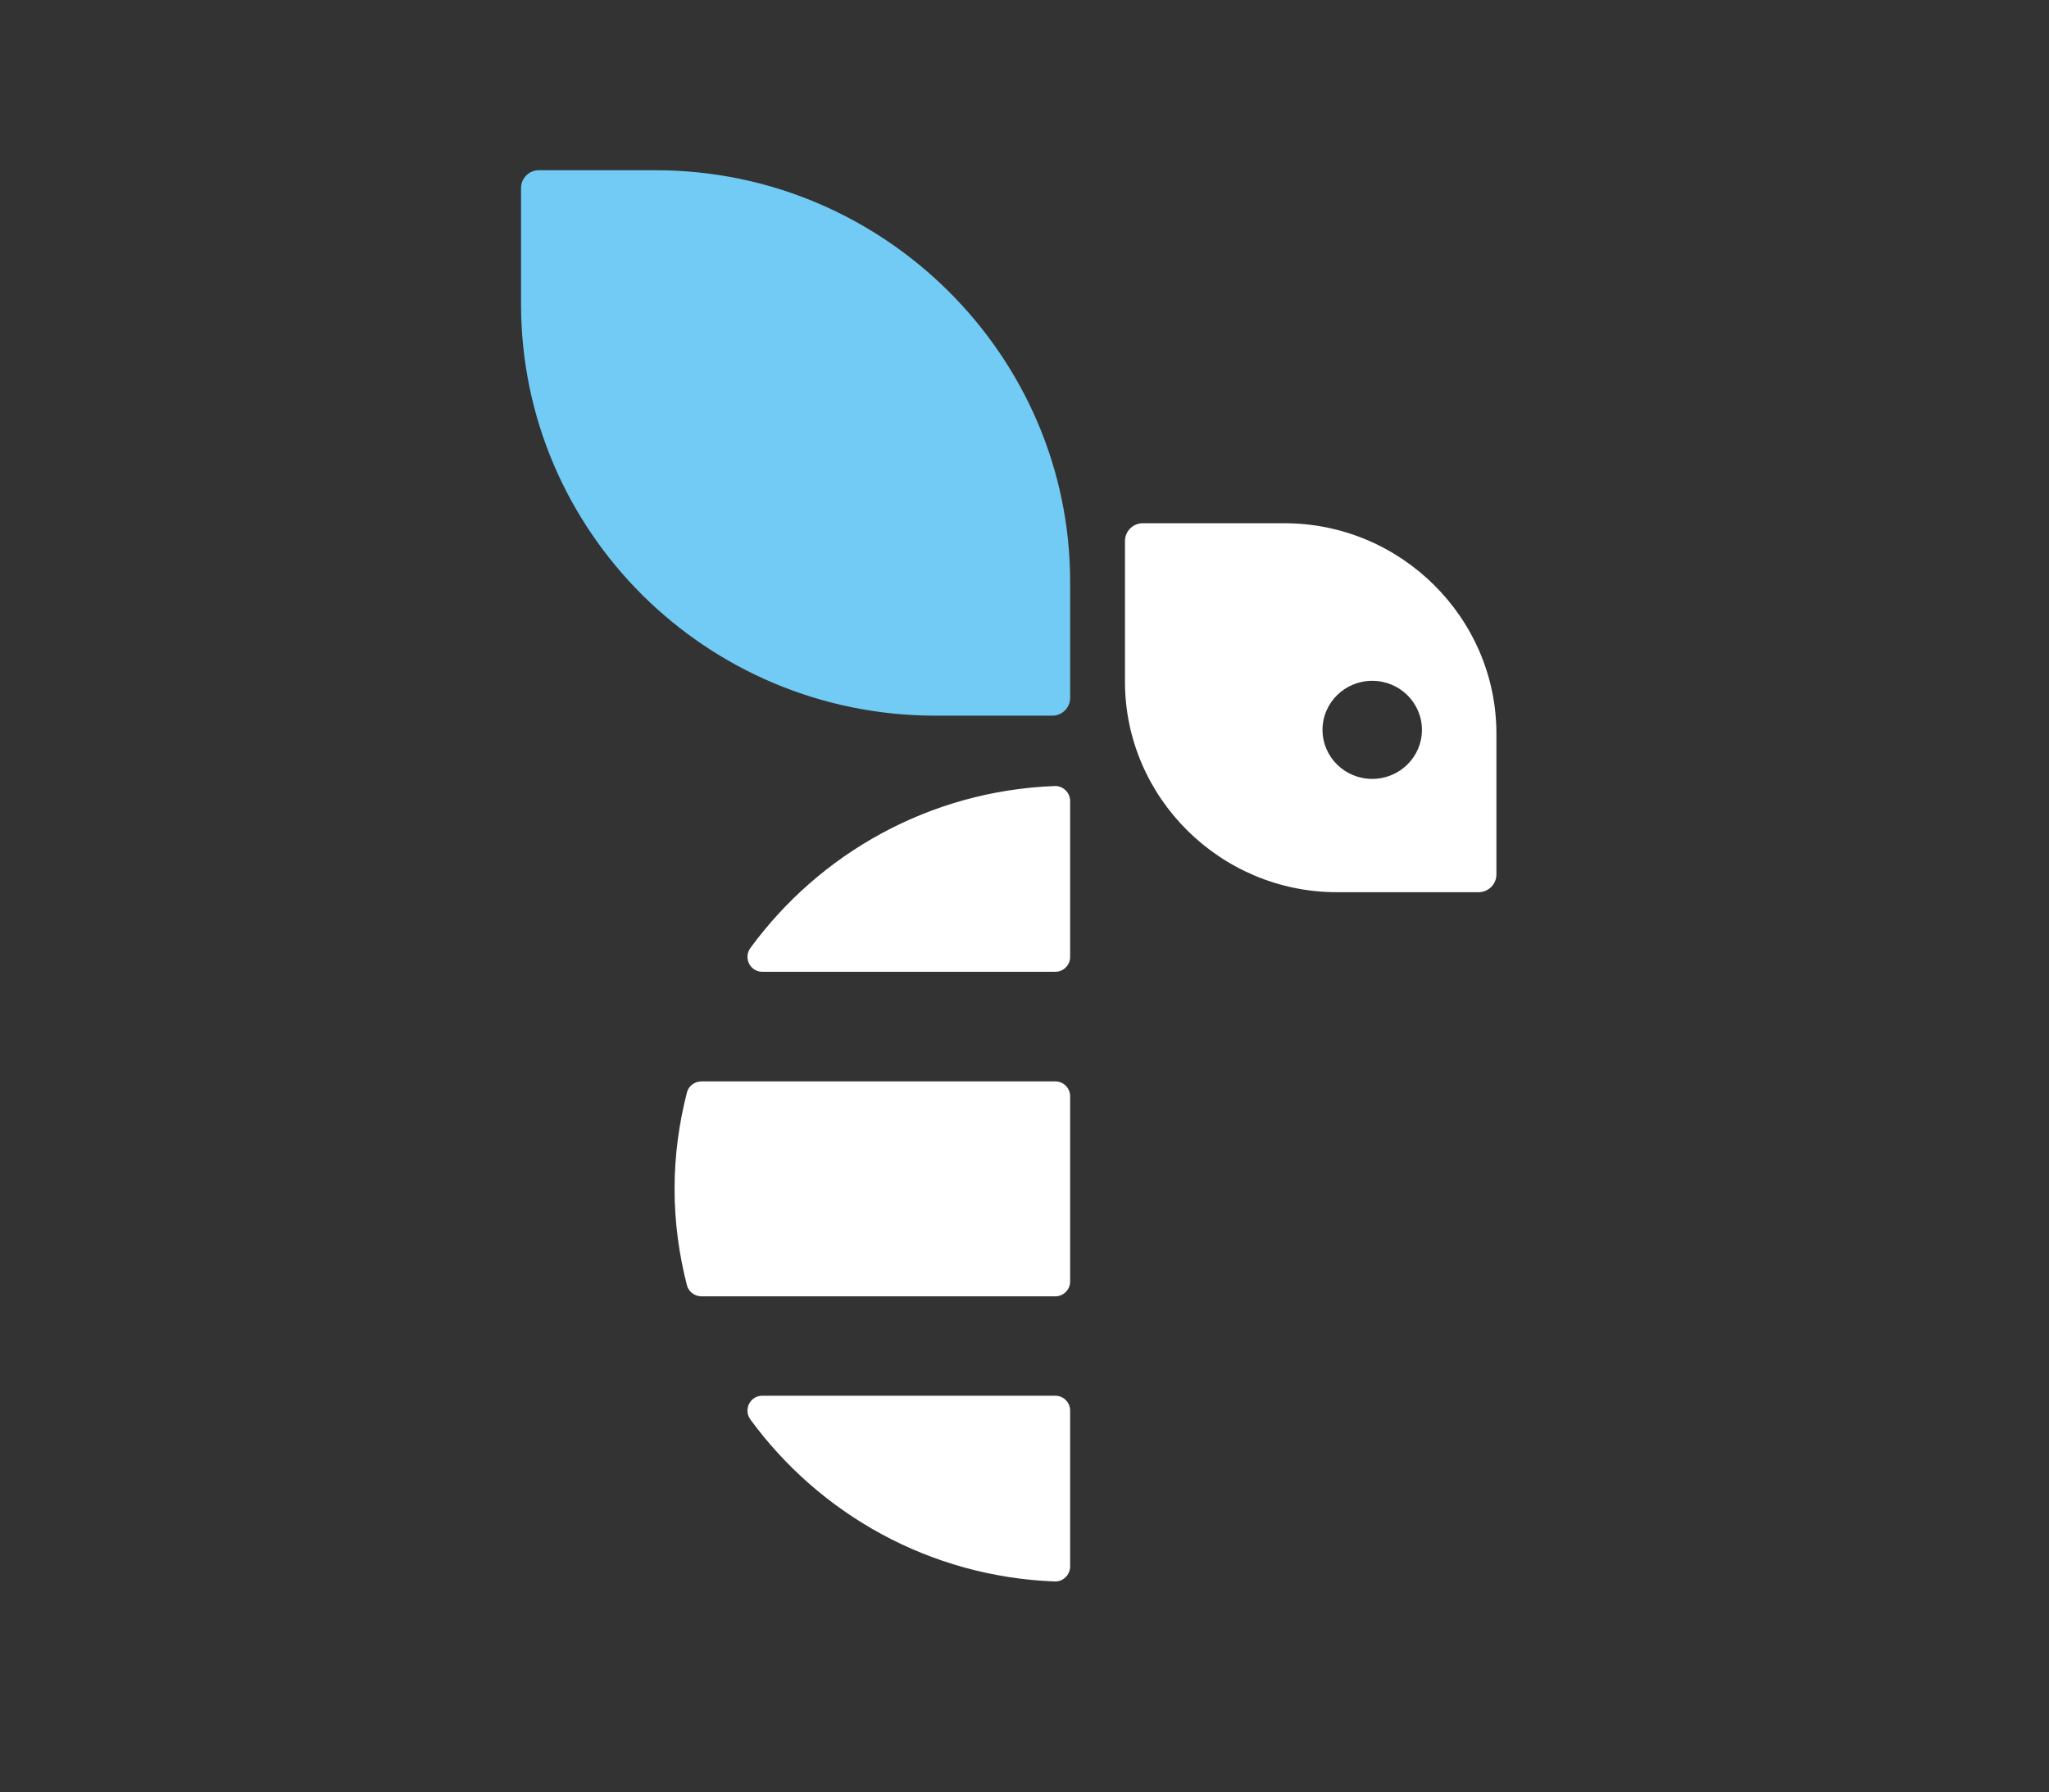 <?xml version="1.0" encoding="utf-8"?>
<svg version="1.1" id="svg2" width="302.363" height="264.567" viewBox="0 0 302.363 264.567" xmlns="http://www.w3.org/2000/svg">
  <rect x="0" y="0" width="302.363" height="264.567" fill="#333333" stroke="none"/>
  <defs id="defs6">
    <clipPath clipPathUnits="userSpaceOnUse" id="clipPath18">
      <path d="M 0,198.425 H 226.772 V 0 H 0 Z" id="path16"/>
    </clipPath>
  </defs>
  <g id="g10" transform="matrix(2.182, 0, 0, -2.182, -97.206, 420.257)" style="">
    <g id="g12">
      <g id="g14" clip-path="url(#clipPath18)">
        <g id="g20" transform="translate(25.619,18.425)"/>
        <g id="g24" transform="translate(56.9,18.425)"/>
        <g id="g28" transform="translate(81.201,18.425)"/>
        <g id="g32" transform="translate(98.394,17.96)"/>
        <g id="g36" transform="translate(132.402,18.425)"/>
        <g id="g40" transform="translate(152.592,18.425)"/>
        <g id="g44" transform="translate(184.809,19.61)"/>
        <g id="g48" transform="translate(207.535,19.61)"/>
        <g id="g52" transform="translate(116.922,145.395)">
          <path d="m 0,0 c 0,-0.665 -0.539,-1.205 -1.205,-1.205 h -7.904 c -15.479,0 -28.027,12.468 -28.027,27.846 v 7.846 c 0,0.665 0.539,1.204 1.205,1.204 h 7.903 C -12.613,35.691 0,23.161 0,7.845 Z" style="fill:#71cbf4;fill-opacity:1;fill-rule:nonzero;stroke:none" id="path54"/>
        </g>
        <g id="g56" transform="translate(115.914,98.186)">
          <path d="m 0,0 h -19.807 c -0.833,0 -1.297,-0.941 -0.808,-1.61 4.669,-6.383 12.11,-10.631 20.579,-10.955 0.568,-0.022 1.043,0.449 1.043,1.014 v 10.55 C 1.007,-0.448 0.557,0 0,0" style="fill:#ffffff;fill-opacity:1;fill-rule:nonzero;stroke:none" id="path58"/>
        </g>
        <g id="g60" transform="translate(115.914,119.449)">
          <path d="m 0,0 h -23.925 c -0.459,0 -0.871,-0.306 -0.984,-0.748 -0.535,-2.089 -0.836,-4.268 -0.836,-6.522 0,-2.253 0.301,-4.432 0.836,-6.52 0.113,-0.442 0.525,-0.749 0.984,-0.749 H 0 c 0.557,0 1.007,0.448 1.007,1.001 V -1.001 C 1.007,-0.448 0.557,0 0,0" style="fill:#ffffff;fill-opacity:1;fill-rule:nonzero;stroke:none" id="path62"/>
        </g>
        <g id="g64" transform="translate(115.914,126.865)">
          <path d="m 0,0 h -19.807 c -0.833,0 -1.297,0.941 -0.808,1.61 4.669,6.383 12.11,10.631 20.579,10.955 0.568,0.021 1.043,-0.449 1.043,-1.014 V 1.001 C 1.007,0.448 0.557,0 0,0" style="fill:#ffffff;fill-opacity:1;fill-rule:nonzero;stroke:none" id="path66"/>
        </g>
        <g id="g68" transform="translate(133.989,143.23)">
          <path d="M 0,0 C 0,1.832 1.506,3.318 3.361,3.318 5.219,3.318 6.724,1.832 6.724,0 6.724,-1.832 5.219,-3.318 3.361,-3.318 1.506,-3.318 0,-1.832 0,0 m 11.761,-0.263 c 0,7.831 -6.45,14.239 -14.331,14.239 h -9.584 c -0.666,0 -1.205,-0.54 -1.205,-1.205 V 3.255 c 0,-7.83 6.448,-14.237 14.331,-14.237 h 9.584 c 0.665,0 1.205,0.539 1.205,1.205 z" style="fill:#ffffff;fill-opacity:1;fill-rule:nonzero;stroke:none" id="path70"/>
        </g>
      </g>
    </g>
  </g>
</svg>